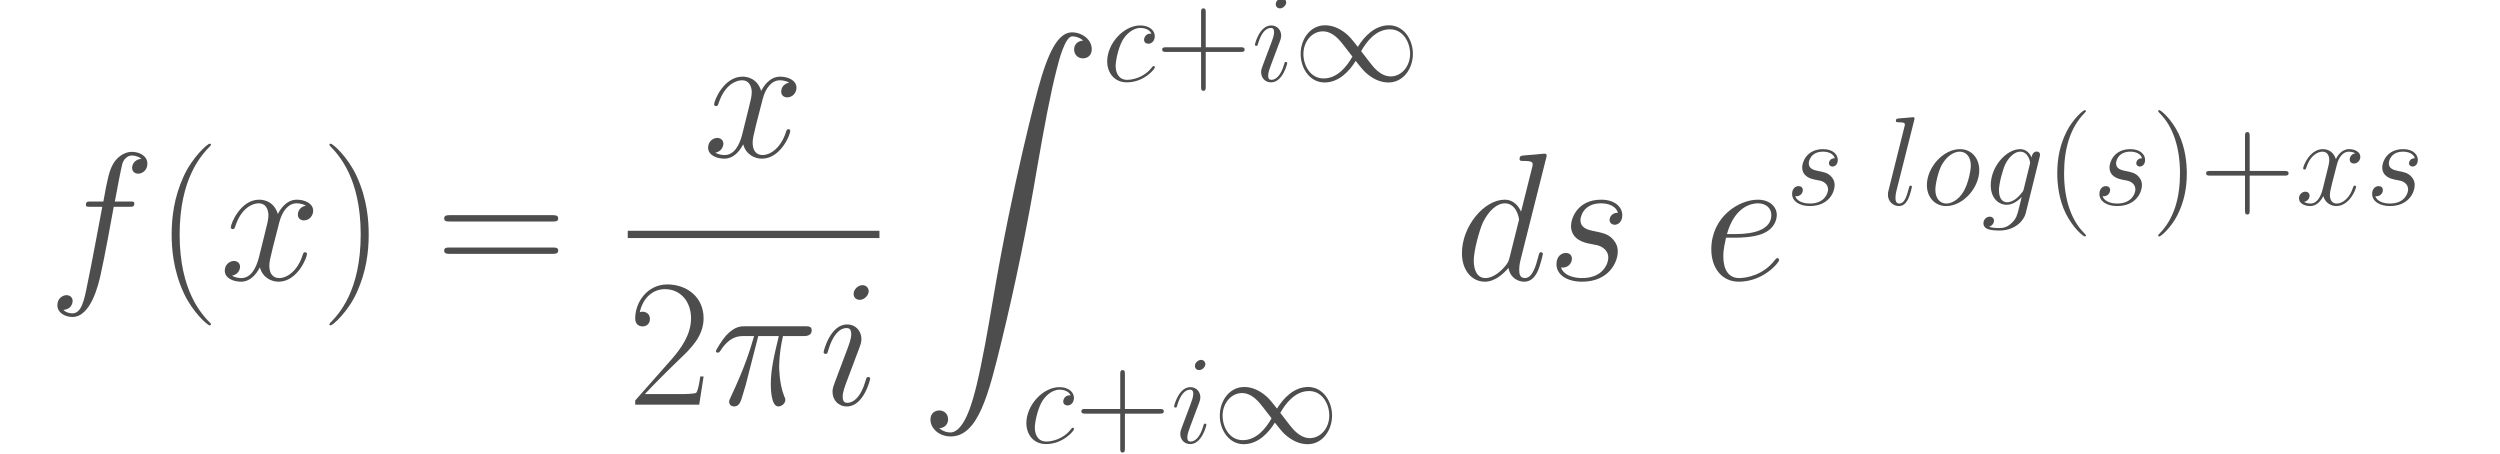 <?xml version="1.0" encoding="UTF-8" standalone="no"?>
<!-- This file was generated by dvisvgm 1.2.2 (x86_64-unknown-linux-gnu) -->

<!-- Sat Jun 18 00:18:30 2016 -->

<svg
   xmlns:dc="http://purl.org/dc/elements/1.1/"
   xmlns:cc="http://creativecommons.org/ns#"
   xmlns:rdf="http://www.w3.org/1999/02/22-rdf-syntax-ns#"
   xmlns:svg="http://www.w3.org/2000/svg"
   xmlns="http://www.w3.org/2000/svg"
   xmlns:xlink="http://www.w3.org/1999/xlink"
   xmlns:sodipodi="http://sodipodi.sourceforge.net/DTD/sodipodi-0.dtd"
   xmlns:inkscape="http://www.inkscape.org/namespaces/inkscape"
   height="58.304pt"
   version="1.1"
   viewBox="0 0 321.026 58.304"
   width="321.026pt"
   id="svg2"
   inkscape:version="0.91 r13725"
   sodipodi:docname="dist-landau.svg">
  <sodipodi:namedview
     pagecolor="#ffffff"
     bordercolor="#666666"
     borderopacity="1"
     objecttolerance="10"
     gridtolerance="10"
     guidetolerance="10"
     inkscape:pageopacity="0"
     inkscape:pageshadow="2"
     inkscape:window-width="1280"
     inkscape:window-height="751"
     id="namedview104"
     showgrid="false"
     inkscape:zoom="1.907877"
     inkscape:cx="200.64125"
     inkscape:cy="36.439939"
     inkscape:window-x="0"
     inkscape:window-y="0"
     inkscape:window-maximized="1"
     inkscape:current-layer="page1" />
  <defs
     id="defs4">
    <path
       d="M5.372 -7.819H7.715C7.155 -5.496 6.803 -3.982 6.803 -2.323C6.803 -2.033 6.803 0.207 7.653 0.207C8.089 0.207 8.462 -0.187 8.462 -0.539C8.462 -0.643 8.462 -0.684 8.317 -0.996C7.757 -2.427 7.757 -4.21 7.757 -4.355C7.757 -4.48 7.757 -5.952 8.192 -7.819H10.515C10.785 -7.819 11.469 -7.819 11.469 -8.483C11.469 -8.939 11.075 -8.939 10.702 -8.939H3.878C3.401 -8.939 2.696 -8.939 1.742 -7.923C1.203 -7.321 0.539 -6.222 0.539 -6.098S0.643 -5.932 0.767 -5.932C0.913 -5.932 0.933 -5.994 1.037 -6.118C2.115 -7.819 3.194 -7.819 3.712 -7.819H4.895C4.438 -6.263 3.92 -4.459 2.219 -0.83C2.053 -0.498 2.053 -0.456 2.053 -0.332C2.053 0.104 2.427 0.207 2.613 0.207C3.215 0.207 3.381 -0.332 3.63 -1.203C3.961 -2.261 3.961 -2.302 4.169 -3.132L5.372 -7.819Z"
       id="g0-25" />
    <path
       d="M8.109 -7.798C7.715 -7.798 7.529 -7.798 7.238 -7.549C7.114 -7.446 6.886 -7.135 6.886 -6.803C6.886 -6.388 7.197 -6.139 7.591 -6.139C8.089 -6.139 8.649 -6.554 8.649 -7.383C8.649 -8.379 7.695 -9.146 6.263 -9.146C3.547 -9.146 0.83 -6.181 0.83 -3.235C0.83 -1.431 1.95 0.207 4.065 0.207C6.886 0.207 8.669 -1.991 8.669 -2.261C8.669 -2.385 8.545 -2.489 8.462 -2.489C8.4 -2.489 8.379 -2.468 8.192 -2.281C6.865 -0.518 4.895 -0.207 4.107 -0.207C2.675 -0.207 2.219 -1.452 2.219 -2.489C2.219 -3.215 2.572 -5.226 3.318 -6.637C3.858 -7.612 4.978 -8.732 6.284 -8.732C6.554 -8.732 7.695 -8.69 8.109 -7.798Z"
       id="g0-99" />
    <path
       d="M10.432 -13.875C10.453 -13.958 10.494 -14.082 10.494 -14.186C10.494 -14.394 10.287 -14.394 10.246 -14.394C10.225 -14.394 9.209 -14.311 9.105 -14.29C8.752 -14.269 8.441 -14.228 8.068 -14.207C7.549 -14.165 7.404 -14.145 7.404 -13.771C7.404 -13.564 7.57 -13.564 7.86 -13.564C8.877 -13.564 8.897 -13.377 8.897 -13.17C8.897 -13.046 8.856 -12.88 8.835 -12.817L7.57 -7.777C7.342 -8.317 6.782 -9.146 5.704 -9.146C3.36 -9.146 0.83 -6.118 0.83 -3.049C0.83 -0.996 2.033 0.207 3.443 0.207C4.584 0.207 5.558 -0.684 6.139 -1.369C6.346 -0.145 7.321 0.207 7.943 0.207S9.063 -0.166 9.437 -0.913C9.769 -1.618 10.059 -2.883 10.059 -2.966C10.059 -3.07 9.976 -3.152 9.851 -3.152C9.665 -3.152 9.644 -3.049 9.561 -2.738C9.25 -1.514 8.856 -0.207 8.006 -0.207C7.404 -0.207 7.363 -0.747 7.363 -1.161C7.363 -1.244 7.363 -1.68 7.508 -2.261L10.432 -13.875ZM6.243 -2.468C6.139 -2.115 6.139 -2.074 5.849 -1.68C5.392 -1.099 4.48 -0.207 3.505 -0.207C2.655 -0.207 2.178 -0.975 2.178 -2.198C2.178 -3.339 2.821 -5.662 3.215 -6.533C3.92 -7.985 4.895 -8.732 5.704 -8.732C7.072 -8.732 7.342 -7.031 7.342 -6.865C7.342 -6.844 7.28 -6.575 7.259 -6.533L6.243 -2.468Z"
       id="g0-100" />
    <path
       d="M3.712 -4.812C4.272 -4.812 5.683 -4.853 6.678 -5.226C8.255 -5.828 8.4 -7.031 8.4 -7.404C8.4 -8.317 7.612 -9.146 6.243 -9.146C4.065 -9.146 0.933 -7.176 0.933 -3.484C0.933 -1.307 2.178 0.207 4.065 0.207C6.886 0.207 8.669 -1.991 8.669 -2.261C8.669 -2.385 8.545 -2.489 8.462 -2.489C8.4 -2.489 8.379 -2.468 8.192 -2.281C6.865 -0.518 4.895 -0.207 4.107 -0.207C2.924 -0.207 2.302 -1.141 2.302 -2.675C2.302 -2.966 2.302 -3.484 2.613 -4.812H3.712ZM2.717 -5.226C3.609 -8.42 5.579 -8.732 6.243 -8.732C7.155 -8.732 7.777 -8.192 7.777 -7.404C7.777 -5.226 4.459 -5.226 3.588 -5.226H2.717Z"
       id="g0-101" />
    <path
       d="M9.25 -8.337C9.665 -8.337 9.831 -8.337 9.831 -8.732C9.831 -8.939 9.665 -8.939 9.292 -8.939H7.612C8.006 -11.075 8.296 -12.548 8.462 -13.211C8.586 -13.709 9.022 -14.186 9.561 -14.186C9.997 -14.186 10.432 -13.999 10.64 -13.813C9.831 -13.73 9.582 -13.128 9.582 -12.776C9.582 -12.361 9.893 -12.112 10.287 -12.112C10.702 -12.112 11.324 -12.465 11.324 -13.253C11.324 -14.124 10.453 -14.601 9.54 -14.601C8.649 -14.601 7.777 -13.937 7.363 -13.128C6.989 -12.402 6.782 -11.656 6.305 -8.939H4.915C4.521 -8.939 4.314 -8.939 4.314 -8.566C4.314 -8.337 4.438 -8.337 4.853 -8.337H6.181C5.807 -6.409 4.957 -1.721 4.48 0.498C4.127 2.302 3.816 3.816 2.779 3.816C2.717 3.816 2.115 3.816 1.742 3.422C2.8 3.339 2.8 2.427 2.8 2.406C2.8 1.991 2.489 1.742 2.095 1.742C1.68 1.742 1.058 2.095 1.058 2.883C1.058 3.775 1.97 4.231 2.779 4.231C4.895 4.231 5.766 0.436 5.994 -0.601C6.367 -2.198 7.383 -7.715 7.487 -8.337H9.25Z"
       id="g0-102" />
    <path
       d="M7.01 -2.634C6.927 -2.302 6.886 -2.219 6.616 -1.908C5.766 -0.809 4.895 -0.415 4.252 -0.415C3.567 -0.415 2.924 -0.954 2.924 -2.385C2.924 -3.484 3.547 -5.807 4.003 -6.74C4.604 -7.902 5.538 -8.732 6.409 -8.732C7.777 -8.732 8.047 -7.031 8.047 -6.906L7.985 -6.616L7.01 -2.634ZM8.296 -7.777C8.026 -8.379 7.446 -9.146 6.409 -9.146C4.148 -9.146 1.576 -6.305 1.576 -3.215C1.576 -1.058 2.883 0 4.21 0C5.309 0 6.284 -0.871 6.658 -1.286L6.201 0.581C5.911 1.721 5.786 2.24 5.04 2.966C4.189 3.816 3.401 3.816 2.945 3.816C2.323 3.816 1.804 3.775 1.286 3.609C1.95 3.422 2.115 2.841 2.115 2.613C2.115 2.281 1.867 1.95 1.41 1.95C0.913 1.95 0.373 2.364 0.373 3.049C0.373 3.899 1.224 4.231 2.987 4.231C5.662 4.231 7.052 2.51 7.321 1.39L9.623 -7.902C9.686 -8.151 9.686 -8.192 9.686 -8.234C9.686 -8.524 9.457 -8.752 9.146 -8.752C8.649 -8.752 8.358 -8.337 8.296 -7.777Z"
       id="g0-103" />
    <path
       d="M5.869 -2.966C5.869 -3.07 5.786 -3.152 5.662 -3.152C5.475 -3.152 5.455 -3.09 5.351 -2.738C4.812 -0.85 3.961 -0.207 3.277 -0.207C3.028 -0.207 2.738 -0.27 2.738 -0.892C2.738 -1.452 2.987 -2.074 3.215 -2.696L4.667 -6.554C4.729 -6.72 4.874 -7.093 4.874 -7.487C4.874 -8.358 4.252 -9.146 3.235 -9.146C1.327 -9.146 0.56 -6.139 0.56 -5.973C0.56 -5.89 0.643 -5.786 0.788 -5.786C0.975 -5.786 0.996 -5.869 1.078 -6.16C1.576 -7.902 2.364 -8.732 3.173 -8.732C3.36 -8.732 3.712 -8.711 3.712 -8.047C3.712 -7.508 3.443 -6.823 3.277 -6.367L1.825 -2.51C1.701 -2.178 1.576 -1.846 1.576 -1.473C1.576 -0.539 2.219 0.207 3.215 0.207C5.123 0.207 5.869 -2.821 5.869 -2.966ZM5.704 -12.942C5.704 -13.253 5.455 -13.626 4.998 -13.626C4.521 -13.626 3.982 -13.17 3.982 -12.631C3.982 -12.112 4.418 -11.946 4.667 -11.946C5.226 -11.946 5.704 -12.486 5.704 -12.942Z"
       id="g0-105" />
    <path
       d="M5.268 -13.875C5.289 -13.958 5.33 -14.082 5.33 -14.186C5.33 -14.394 5.123 -14.394 5.081 -14.394C5.061 -14.394 4.314 -14.331 3.941 -14.29C3.588 -14.269 3.277 -14.228 2.904 -14.207C2.406 -14.165 2.261 -14.145 2.261 -13.771C2.261 -13.564 2.468 -13.564 2.675 -13.564C3.733 -13.564 3.733 -13.377 3.733 -13.17C3.733 -13.087 3.733 -13.046 3.63 -12.672L1.058 -2.385C0.996 -2.157 0.954 -1.991 0.954 -1.659C0.954 -0.622 1.721 0.207 2.779 0.207C3.464 0.207 3.92 -0.249 4.252 -0.892C4.604 -1.576 4.895 -2.883 4.895 -2.966C4.895 -3.07 4.812 -3.152 4.687 -3.152C4.501 -3.152 4.48 -3.049 4.397 -2.738C4.024 -1.307 3.65 -0.207 2.821 -0.207C2.198 -0.207 2.198 -0.871 2.198 -1.161C2.198 -1.244 2.198 -1.68 2.344 -2.261L5.268 -13.875Z"
       id="g0-108" />
    <path
       d="M9.457 -5.704C9.457 -7.674 8.172 -9.146 6.284 -9.146C3.547 -9.146 0.85 -6.16 0.85 -3.235C0.85 -1.265 2.136 0.207 4.024 0.207C6.782 0.207 9.457 -2.779 9.457 -5.704ZM4.044 -0.207C3.007 -0.207 2.24 -1.037 2.24 -2.489C2.24 -3.443 2.738 -5.558 3.318 -6.595C4.252 -8.192 5.413 -8.732 6.263 -8.732C7.28 -8.732 8.068 -7.902 8.068 -6.45C8.068 -5.621 7.632 -3.401 6.844 -2.136C5.994 -0.747 4.853 -0.207 4.044 -0.207Z"
       id="g0-111" />
    <path
       d="M4.729 -4.148C5.081 -4.086 5.641 -3.961 5.766 -3.941C6.035 -3.858 6.969 -3.526 6.969 -2.53C6.969 -1.887 6.388 -0.207 3.982 -0.207C3.547 -0.207 1.991 -0.27 1.576 -1.41C2.406 -1.307 2.821 -1.95 2.821 -2.406C2.821 -2.841 2.53 -3.07 2.115 -3.07C1.659 -3.07 1.058 -2.717 1.058 -1.784C1.058 -0.56 2.302 0.207 3.961 0.207C7.114 0.207 8.047 -2.115 8.047 -3.194C8.047 -3.505 8.047 -4.086 7.383 -4.749C6.865 -5.247 6.367 -5.351 5.247 -5.579C4.687 -5.704 3.795 -5.89 3.795 -6.823C3.795 -7.238 4.169 -8.732 6.139 -8.732C7.01 -8.732 7.86 -8.4 8.068 -7.653C7.155 -7.653 7.114 -6.865 7.114 -6.844C7.114 -6.409 7.508 -6.284 7.695 -6.284C7.985 -6.284 8.566 -6.512 8.566 -7.383S7.777 -9.146 6.16 -9.146C3.443 -9.146 2.717 -7.01 2.717 -6.16C2.717 -4.584 4.252 -4.252 4.729 -4.148Z"
       id="g0-115" />
    <path
       d="M9.831 -8.462C9.167 -8.337 8.918 -7.84 8.918 -7.446C8.918 -6.948 9.312 -6.782 9.603 -6.782C10.225 -6.782 10.66 -7.321 10.66 -7.881C10.66 -8.752 9.665 -9.146 8.794 -9.146C7.529 -9.146 6.823 -7.902 6.637 -7.508C6.16 -9.063 4.874 -9.146 4.501 -9.146C2.385 -9.146 1.265 -6.429 1.265 -5.973C1.265 -5.89 1.348 -5.786 1.493 -5.786C1.659 -5.786 1.701 -5.911 1.742 -5.994C2.447 -8.296 3.837 -8.732 4.438 -8.732C5.372 -8.732 5.558 -7.86 5.558 -7.363C5.558 -6.906 5.434 -6.429 5.185 -5.434L4.48 -2.592C4.169 -1.348 3.567 -0.207 2.468 -0.207C2.364 -0.207 1.846 -0.207 1.41 -0.477C2.157 -0.622 2.323 -1.244 2.323 -1.493C2.323 -1.908 2.012 -2.157 1.618 -2.157C1.12 -2.157 0.581 -1.721 0.581 -1.058C0.581 -0.187 1.556 0.207 2.447 0.207C3.443 0.207 4.148 -0.581 4.584 -1.431C4.915 -0.207 5.952 0.207 6.72 0.207C8.835 0.207 9.955 -2.51 9.955 -2.966C9.955 -3.07 9.872 -3.152 9.748 -3.152C9.561 -3.152 9.54 -3.049 9.478 -2.883C8.918 -1.058 7.715 -0.207 6.782 -0.207C6.056 -0.207 5.662 -0.747 5.662 -1.597C5.662 -2.053 5.745 -2.385 6.077 -3.754L6.803 -6.575C7.114 -7.819 7.819 -8.732 8.773 -8.732C8.815 -8.732 9.395 -8.732 9.831 -8.462Z"
       id="g0-120" />
    <path
       d="M6.346 5.061C6.346 5.04 6.346 4.998 6.284 4.936C5.33 3.961 2.779 1.307 2.779 -5.164S5.289 -14.269 6.305 -15.306C6.305 -15.327 6.346 -15.368 6.346 -15.431S6.284 -15.534 6.201 -15.534C5.973 -15.534 4.21 -13.999 3.194 -11.718C2.157 -9.416 1.867 -7.176 1.867 -5.185C1.867 -3.692 2.012 -1.161 3.256 1.514C4.252 3.671 5.952 5.185 6.201 5.185C6.305 5.185 6.346 5.144 6.346 5.061Z"
       id="g1-40" />
    <path
       d="M5.455 -5.164C5.455 -6.658 5.309 -9.188 4.065 -11.863C3.07 -14.02 1.369 -15.534 1.12 -15.534C1.058 -15.534 0.975 -15.514 0.975 -15.41C0.975 -15.368 0.996 -15.348 1.016 -15.306C2.012 -14.269 4.542 -11.635 4.542 -5.185C4.542 1.286 2.033 3.92 1.016 4.957C0.996 4.998 0.975 5.019 0.975 5.061C0.975 5.164 1.058 5.185 1.12 5.185C1.348 5.185 3.111 3.65 4.127 1.369C5.164 -0.933 5.455 -3.173 5.455 -5.164Z"
       id="g1-41" />
    <path
       d="M8.649 -3.215H8.275C8.068 -1.742 7.902 -1.493 7.819 -1.369C7.715 -1.203 6.222 -1.203 5.932 -1.203H1.95C2.696 -2.012 4.148 -3.484 5.911 -5.185C7.176 -6.388 8.649 -7.798 8.649 -9.851C8.649 -12.299 6.699 -13.709 4.521 -13.709C2.24 -13.709 0.85 -11.697 0.85 -9.831C0.85 -9.022 1.452 -8.918 1.701 -8.918C1.908 -8.918 2.53 -9.043 2.53 -9.769C2.53 -10.412 1.991 -10.598 1.701 -10.598C1.576 -10.598 1.452 -10.577 1.369 -10.536C1.763 -12.299 2.966 -13.17 4.231 -13.17C6.035 -13.17 7.218 -11.739 7.218 -9.851C7.218 -8.047 6.16 -6.492 4.978 -5.144L0.85 -0.477V0H8.151L8.649 -3.215Z"
       id="g1-50" />
    <path
       d="M13.336 -6.658C13.647 -6.658 13.958 -6.658 13.958 -7.01C13.958 -7.383 13.605 -7.383 13.253 -7.383H1.659C1.307 -7.383 0.954 -7.383 0.954 -7.01C0.954 -6.658 1.265 -6.658 1.576 -6.658H13.336ZM13.253 -2.966C13.605 -2.966 13.958 -2.966 13.958 -3.339C13.958 -3.692 13.647 -3.692 13.336 -3.692H1.576C1.265 -3.692 0.954 -3.692 0.954 -3.339C0.954 -2.966 1.307 -2.966 1.659 -2.966H13.253Z"
       id="g1-61" />
    <path
       d="M2.157 45.151C2.821 45.109 3.173 44.653 3.173 44.135C3.173 43.45 2.655 43.118 2.178 43.118C1.68 43.118 1.161 43.43 1.161 44.156C1.161 45.213 2.198 46.084 3.464 46.084C6.616 46.084 7.798 41.231 9.271 35.217C10.868 28.663 12.216 22.047 13.336 15.389C14.103 10.972 14.871 6.823 15.576 4.148C15.825 3.132 16.53 0.456 17.339 0.456C17.982 0.456 18.5 0.85 18.583 0.933C17.899 0.975 17.546 1.431 17.546 1.95C17.546 2.634 18.064 2.966 18.542 2.966C19.039 2.966 19.558 2.655 19.558 1.929C19.558 0.809 18.438 0 17.297 0C15.721 0 14.559 2.261 13.419 6.492C13.357 6.72 10.536 17.131 8.255 30.695C7.715 33.868 7.114 37.332 6.429 40.215C6.056 41.729 5.102 45.628 3.422 45.628C2.675 45.628 2.178 45.151 2.157 45.151Z"
       id="g2-90" />
    <use
       id="g3-99"
       transform="scale(0.694)"
       xlink:href="#g0-99" />
    <use
       id="g3-103"
       transform="scale(0.694)"
       xlink:href="#g0-103" />
    <use
       id="g3-105"
       transform="scale(0.694)"
       xlink:href="#g0-105" />
    <use
       id="g3-108"
       transform="scale(0.694)"
       xlink:href="#g0-108" />
    <use
       id="g3-111"
       transform="scale(0.694)"
       xlink:href="#g0-111" />
    <use
       id="g3-115"
       transform="scale(0.694)"
       xlink:href="#g0-115" />
    <use
       id="g3-120"
       transform="scale(0.694)"
       xlink:href="#g0-120" />
    <path
       d="M4.68 3.499C4.68 3.456 4.68 3.427 4.435 3.182C2.995 1.728 2.189 -0.648 2.189 -3.586C2.189 -6.379 2.866 -8.784 4.536 -10.483C4.68 -10.613 4.68 -10.642 4.68 -10.685C4.68 -10.771 4.608 -10.8 4.55 -10.8C4.363 -10.8 3.182 -9.763 2.477 -8.352C1.742 -6.898 1.411 -5.357 1.411 -3.586C1.411 -2.304 1.613 -0.59 2.362 0.95C3.211 2.678 4.392 3.614 4.55 3.614C4.608 3.614 4.68 3.586 4.68 3.499Z"
       id="g4-40" />
    <path
       d="M4.061 -3.586C4.061 -4.68 3.917 -6.466 3.11 -8.136C2.261 -9.864 1.08 -10.8 0.922 -10.8C0.864 -10.8 0.792 -10.771 0.792 -10.685C0.792 -10.642 0.792 -10.613 1.037 -10.368C2.477 -8.914 3.283 -6.538 3.283 -3.6C3.283 -0.806 2.606 1.598 0.936 3.298C0.792 3.427 0.792 3.456 0.792 3.499C0.792 3.586 0.864 3.614 0.922 3.614C1.109 3.614 2.29 2.578 2.995 1.166C3.73 -0.302 4.061 -1.858 4.061 -3.586Z"
       id="g4-41" />
    <path
       d="M5.746 -3.326H9.72C9.922 -3.326 10.181 -3.326 10.181 -3.586C10.181 -3.859 9.936 -3.859 9.72 -3.859H5.746V-7.834C5.746 -8.035 5.746 -8.294 5.486 -8.294C5.213 -8.294 5.213 -8.05 5.213 -7.834V-3.859H1.238C1.037 -3.859 0.778 -3.859 0.778 -3.6C0.778 -3.326 1.022 -3.326 1.238 -3.326H5.213V0.648C5.213 0.85 5.213 1.109 5.472 1.109C5.746 1.109 5.746 0.864 5.746 0.648V-3.326Z"
       id="g4-43" />
    <path
       d="M3.96 -6.149C3.974 -6.35 3.974 -6.696 3.6 -6.696C3.37 -6.696 3.182 -6.509 3.226 -6.322V-6.134L3.427 -3.902L1.584 -5.242C1.454 -5.314 1.426 -5.342 1.325 -5.342C1.123 -5.342 0.936 -5.141 0.936 -4.939C0.936 -4.709 1.08 -4.651 1.224 -4.579L3.269 -3.6L1.282 -2.635C1.051 -2.52 0.936 -2.462 0.936 -2.246S1.123 -1.843 1.325 -1.843C1.426 -1.843 1.454 -1.843 1.814 -2.117L3.427 -3.283L3.211 -0.864C3.211 -0.562 3.47 -0.49 3.586 -0.49C3.758 -0.49 3.974 -0.59 3.974 -0.864L3.758 -3.283L5.602 -1.944C5.731 -1.872 5.76 -1.843 5.861 -1.843C6.062 -1.843 6.25 -2.045 6.25 -2.246C6.25 -2.462 6.12 -2.534 5.947 -2.621C5.083 -3.053 5.054 -3.053 3.917 -3.586L5.904 -4.55C6.134 -4.666 6.25 -4.723 6.25 -4.939S6.062 -5.342 5.861 -5.342C5.76 -5.342 5.731 -5.342 5.371 -5.069L3.758 -3.902L3.96 -6.149Z"
       id="g5-3" />
    <path
       d="M7.315 -3.902C6.538 -4.882 6.365 -5.098 5.918 -5.458C5.112 -6.106 4.306 -6.365 3.571 -6.365C1.886 -6.365 0.792 -4.781 0.792 -3.096C0.792 -1.44 1.858 0.158 3.514 0.158S6.365 -1.152 7.07 -2.304C7.848 -1.325 8.021 -1.109 8.467 -0.749C9.274 -0.101 10.08 0.158 10.814 0.158C12.499 0.158 13.594 -1.426 13.594 -3.11C13.594 -4.766 12.528 -6.365 10.872 -6.365S8.021 -5.054 7.315 -3.902ZM7.69 -3.413C8.28 -4.45 9.346 -5.904 10.973 -5.904C12.499 -5.904 13.277 -4.406 13.277 -3.11C13.277 -1.699 12.312 -0.533 11.045 -0.533C10.21 -0.533 9.562 -1.138 9.259 -1.44C8.899 -1.829 8.568 -2.275 7.69 -3.413ZM6.696 -2.794C6.106 -1.757 5.04 -0.302 3.413 -0.302C1.886 -0.302 1.109 -1.8 1.109 -3.096C1.109 -4.507 2.074 -5.674 3.341 -5.674C4.176 -5.674 4.824 -5.069 5.126 -4.766C5.486 -4.378 5.818 -3.931 6.696 -2.794Z"
       id="g5-49" />
    <use
       id="g6-3"
       transform="scale(1.44)"
       xlink:href="#g5-3" />
  </defs>
  <g
     id="page1"
     transform="matrix(1.126 0 0 1.126 -63.986 -61.02)">
    <use
       x="56.625"
       xlink:href="#g0-102"
       y="86.11"
       id="use36"
       transform="translate(5.685,0)"
       width="100%"
       height="100%"
       style="fill:#4d4d4d;fill-opacity:1" />
    <use
       x="68.849"
       xlink:href="#g1-40"
       y="86.11"
       id="use38"
       transform="translate(5.685,0)"
       width="100%"
       height="100%"
       style="fill:#4d4d4d;fill-opacity:1" />
    <use
       x="76.194"
       xlink:href="#g0-120"
       y="86.11"
       id="use40"
       transform="translate(5.685,0)"
       width="100%"
       height="100%"
       style="fill:#4d4d4d;fill-opacity:1" />
    <use
       x="87.734"
       xlink:href="#g1-41"
       y="86.11"
       id="use42"
       transform="translate(5.685,0)"
       width="100%"
       height="100%"
       style="fill:#4d4d4d;fill-opacity:1" />
    <use
       x="100.84"
       xlink:href="#g1-61"
       y="86.11"
       id="use44"
       transform="translate(5.685,0)"
       width="100%"
       height="100%"
       style="fill:#4d4d4d;fill-opacity:1" />
    <use
       x="131.312"
       xlink:href="#g0-120"
       y="72.079"
       id="use46"
       transform="translate(5.685,0)"
       width="100%"
       height="100%"
       style="fill:#4d4d4d;fill-opacity:1" />
    <rect
       height="0.83"
       width="28.703"
       x="128.415"
       y="80.51"
       id="rect48"
       style="fill:#4d4d4d;fill-opacity:1" />
    <use
       x="122.73"
       xlink:href="#g1-50"
       y="100.337"
       id="use50"
       transform="translate(5.685,0)"
       width="100%"
       height="100%"
       style="fill:#4d4d4d;fill-opacity:1" />
    <use
       x="132.242"
       xlink:href="#g0-25"
       y="100.337"
       id="use52"
       transform="translate(5.685,0)"
       width="100%"
       height="100%"
       style="fill:#4d4d4d;fill-opacity:1" />
    <use
       x="144.506"
       xlink:href="#g0-105"
       y="100.337"
       id="use54"
       transform="translate(5.685,0)"
       width="100%"
       height="100%"
       style="fill:#4d4d4d;fill-opacity:1" />
    <use
       x="156.09"
       xlink:href="#g2-90"
       y="57.881"
       id="use56"
       transform="translate(5.685,0)"
       width="100%"
       height="100%"
       style="fill:#4d4d4d;fill-opacity:1" />
    <use
       x="176.83"
       xlink:href="#g3-99"
       y="63.44"
       id="use58"
       transform="translate(5.685,0)"
       width="100%"
       height="100%"
       style="fill:#4d4d4d;fill-opacity:1" />
    <use
       x="182.899"
       xlink:href="#g4-43"
       y="63.44"
       id="use60"
       transform="translate(5.685,0)"
       width="100%"
       height="100%"
       style="fill:#4d4d4d;fill-opacity:1" />
    <use
       x="193.865"
       xlink:href="#g3-105"
       y="63.44"
       id="use62"
       transform="translate(5.685,0)"
       width="100%"
       height="100%"
       style="fill:#4d4d4d;fill-opacity:1" />
    <use
       x="198.675"
       xlink:href="#g5-49"
       y="63.44"
       id="use64"
       transform="translate(5.685,0)"
       width="100%"
       height="100%"
       style="fill:#4d4d4d;fill-opacity:1" />
    <use
       x="167.613"
       xlink:href="#g3-99"
       y="104.69"
       id="use66"
       transform="translate(5.685,0)"
       width="100%"
       height="100%"
       style="fill:#4d4d4d;fill-opacity:1" />
    <use
       x="173.681"
       xlink:href="#g4-43"
       y="104.69"
       id="use68"
       transform="translate(5.685,0)"
       width="100%"
       height="100%"
       style="fill:#4d4d4d;fill-opacity:1" />
    <use
       x="184.647"
       xlink:href="#g3-105"
       y="104.69"
       id="use70"
       transform="translate(5.685,0)"
       width="100%"
       height="100%"
       style="fill:#4d4d4d;fill-opacity:1" />
    <use
       x="189.457"
       xlink:href="#g5-49"
       y="104.69"
       id="use72"
       transform="translate(5.685,0)"
       width="100%"
       height="100%"
       style="fill:#4d4d4d;fill-opacity:1" />
    <use
       x="217.032"
       xlink:href="#g0-100"
       y="86.11"
       id="use74"
       transform="translate(5.685,0)"
       width="100%"
       height="100%"
       style="fill:#4d4d4d;fill-opacity:1" />
    <use
       x="227.584"
       xlink:href="#g0-115"
       y="86.11"
       id="use76"
       transform="translate(5.685,0)"
       width="100%"
       height="100%"
       style="fill:#4d4d4d;fill-opacity:1" />
    <use
       x="256.738"
       xlink:href="#g0-101"
       y="86.11"
       id="use80"
       transform="translate(-5.685,0)"
       width="100%"
       height="100%"
       style="fill:#4d4d4d;fill-opacity:1" />
    <use
       x="266.15"
       xlink:href="#g3-115"
       y="77.547"
       id="use82"
       transform="translate(-5.685,0)"
       width="100%"
       height="100%"
       style="fill:#4d4d4d;fill-opacity:1" />
    <use
       x="279.992"
       xlink:href="#g3-108"
       y="77.547"
       id="use86"
       transform="translate(-8.527,0)"
       width="100%"
       height="100%"
       style="fill:#4d4d4d;fill-opacity:1" />
    <use
       x="284.508"
       xlink:href="#g3-111"
       y="77.547"
       id="use88"
       transform="translate(-8.527,0)"
       width="100%"
       height="100%"
       style="fill:#4d4d4d;fill-opacity:1" />
    <use
       x="291.287"
       xlink:href="#g3-103"
       y="77.547"
       id="use90"
       transform="translate(-8.527,0)"
       width="100%"
       height="100%"
       style="fill:#4d4d4d;fill-opacity:1" />
    <use
       x="298.555"
       xlink:href="#g4-40"
       y="77.547"
       id="use92"
       transform="translate(-8.527,0)"
       width="100%"
       height="100%"
       style="fill:#4d4d4d;fill-opacity:1" />
    <use
       x="304.038"
       xlink:href="#g3-115"
       y="77.547"
       id="use94"
       transform="translate(-8.527,0)"
       width="100%"
       height="100%"
       style="fill:#4d4d4d;fill-opacity:1" />
    <use
       x="310.68"
       xlink:href="#g4-41"
       y="77.547"
       id="use96"
       transform="translate(-8.527,0)"
       width="100%"
       height="100%"
       style="fill:#4d4d4d;fill-opacity:1" />
    <use
       x="316.163"
       xlink:href="#g4-43"
       y="77.547"
       id="use98"
       transform="translate(-8.527,0)"
       width="100%"
       height="100%"
       style="fill:#4d4d4d;fill-opacity:1" />
    <use
       x="327.129"
       xlink:href="#g3-120"
       y="77.547"
       id="use100"
       transform="translate(-8.527,0)"
       width="100%"
       height="100%"
       style="fill:#4d4d4d;fill-opacity:1" />
    <use
       x="335.142"
       xlink:href="#g3-115"
       y="77.547"
       id="use102"
       transform="translate(-8.527,0)"
       width="100%"
       height="100%"
       style="fill:#4d4d4d;fill-opacity:1" />
  </g>
</svg>
